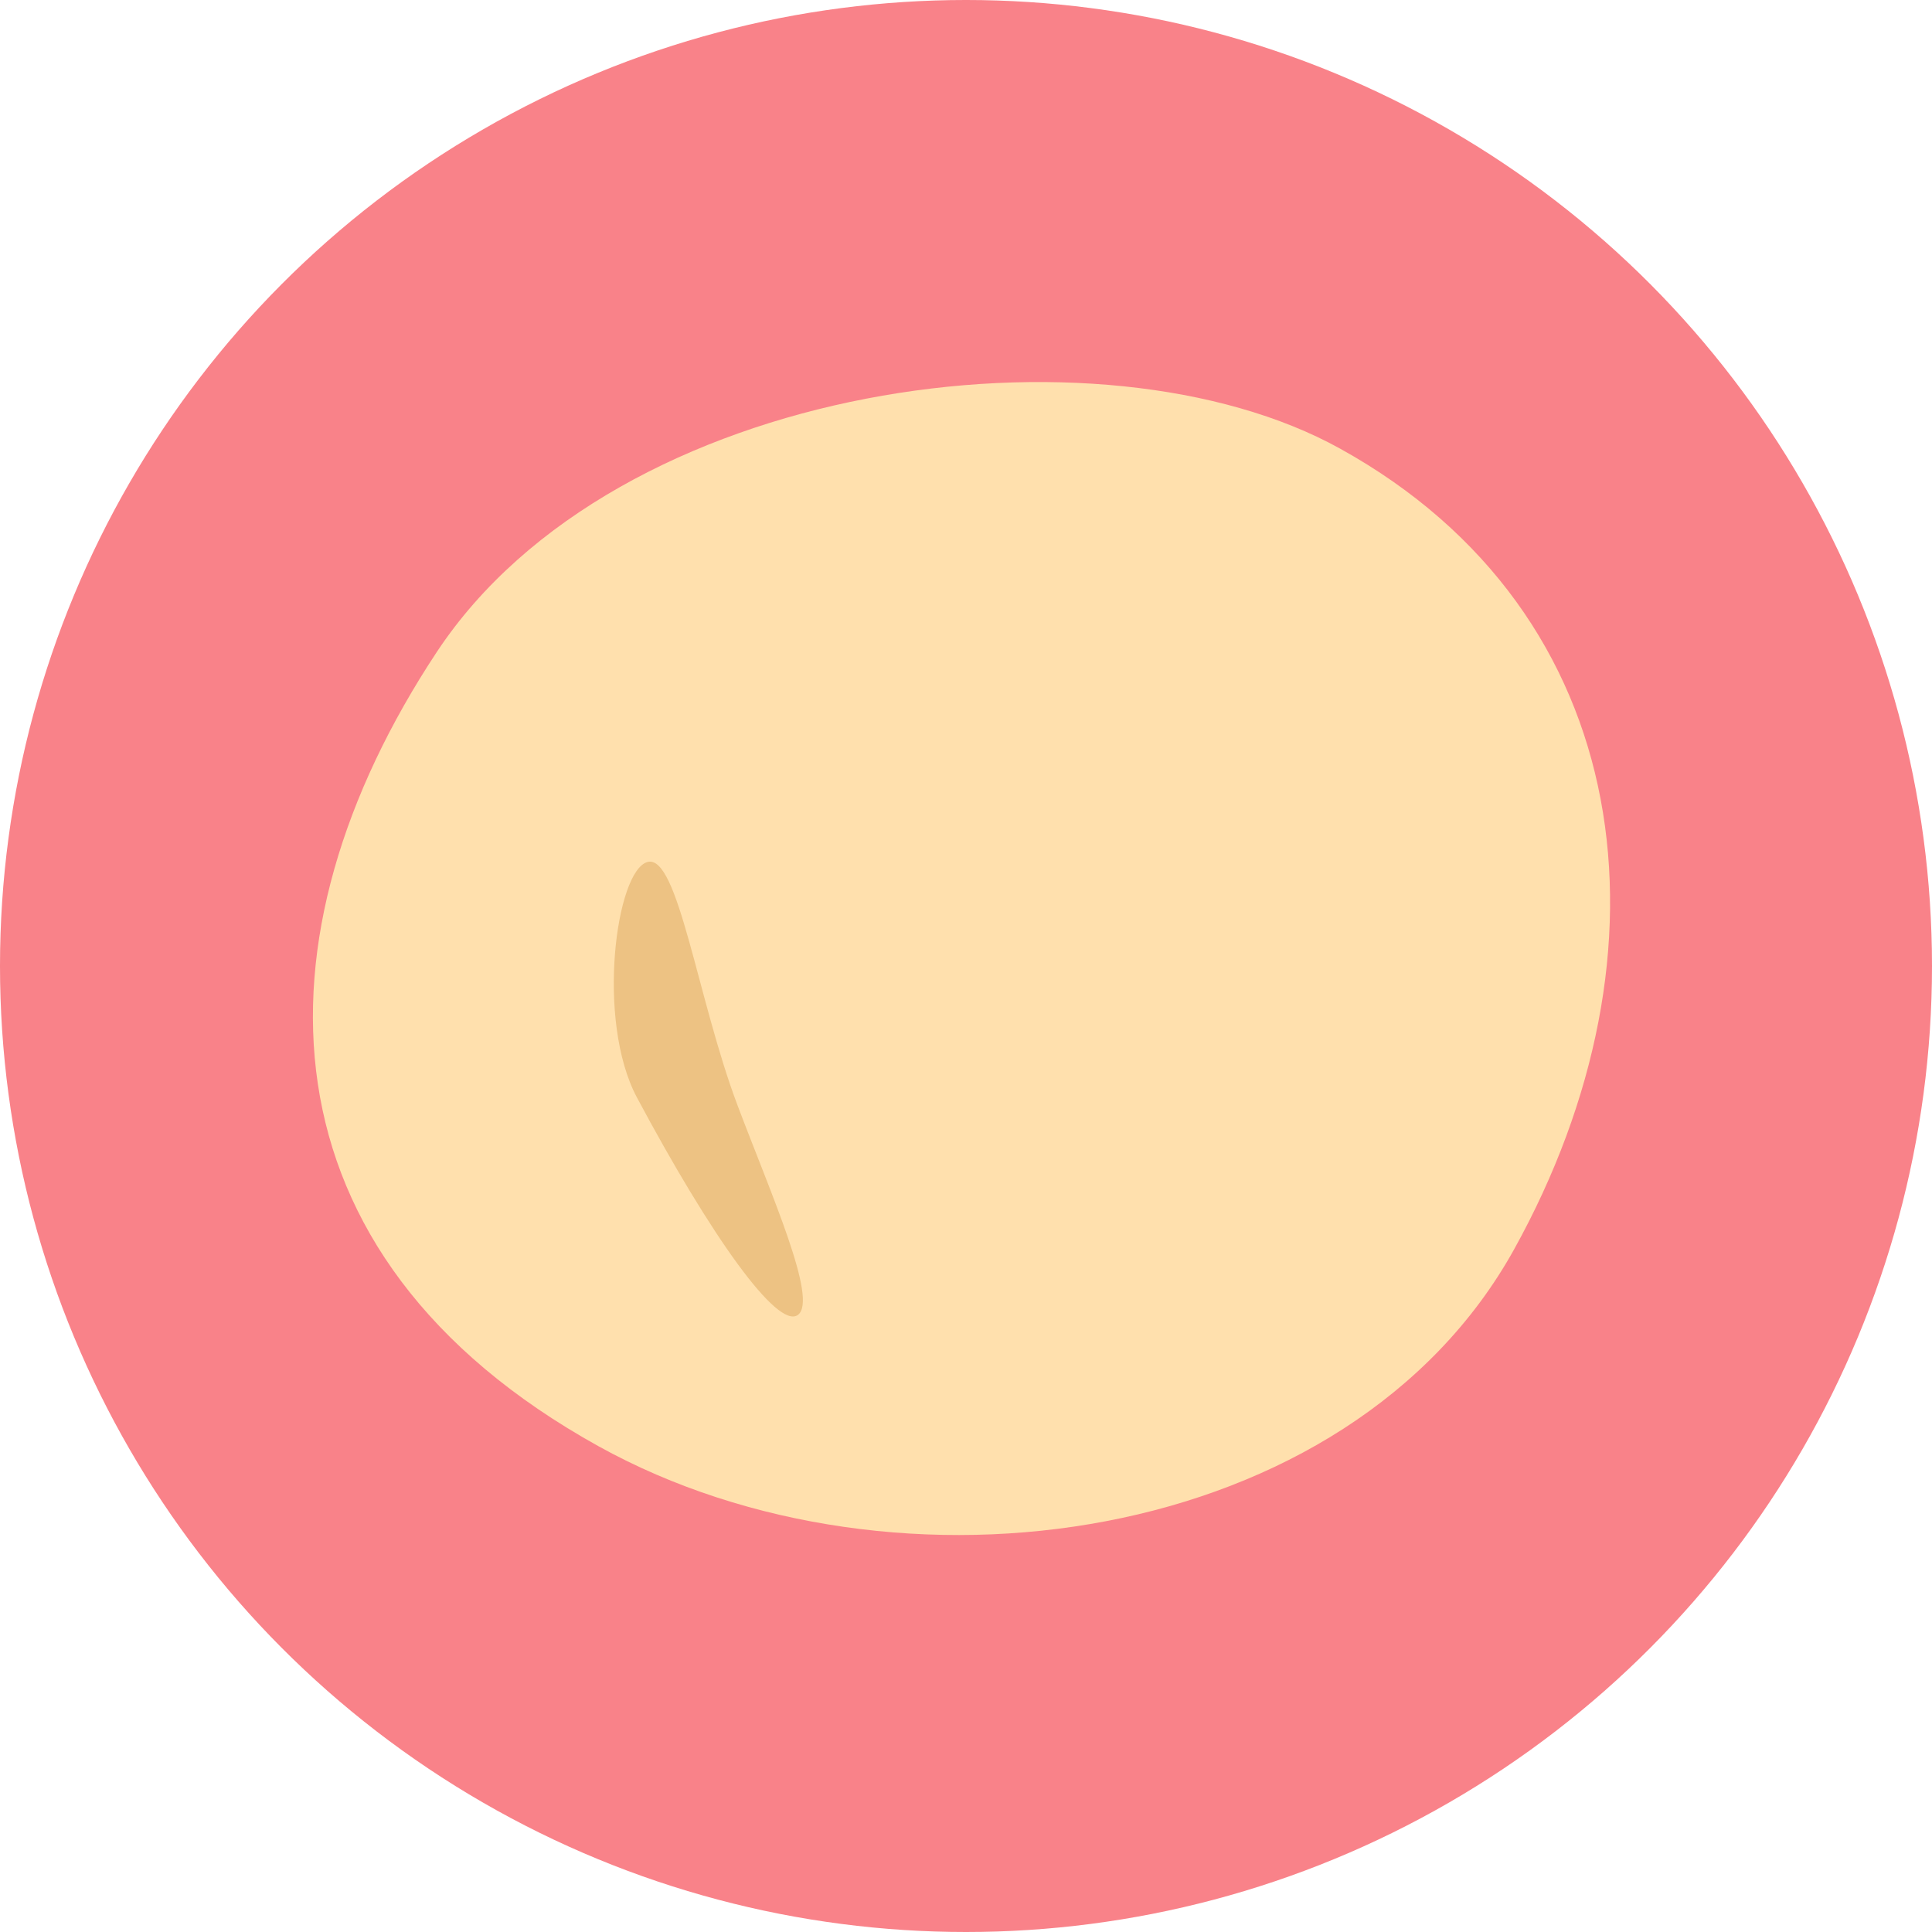 <svg xmlns="http://www.w3.org/2000/svg" viewBox="0 0 500 500"><defs><style>.cls-1{fill:#f98289;}.cls-2{fill:#ffe0ad;}.cls-3{fill:#edc283;}</style></defs><g id="bg"><circle class="cls-1" cx="250" cy="250" r="250"/></g><g id="レイヤー_1" data-name="レイヤー 1"><path class="cls-2" d="M113,168.8c46.53-70.44,172-87,233.86-52.67,77,42.66,87.68,130.17,45,207.18s-159.92,93.64-236.92,51C65.59,324.78,64.46,242.26,113,168.8Z"/><path class="cls-3" d="M164.82,284c19.12,35.82,36.42,60.22,41.69,56.29s-6.92-31.14-15.63-54.21c-10.4-27.55-15.38-65.13-23.3-63C159.42,225.28,154.19,264,164.82,284Z"/></g></svg>